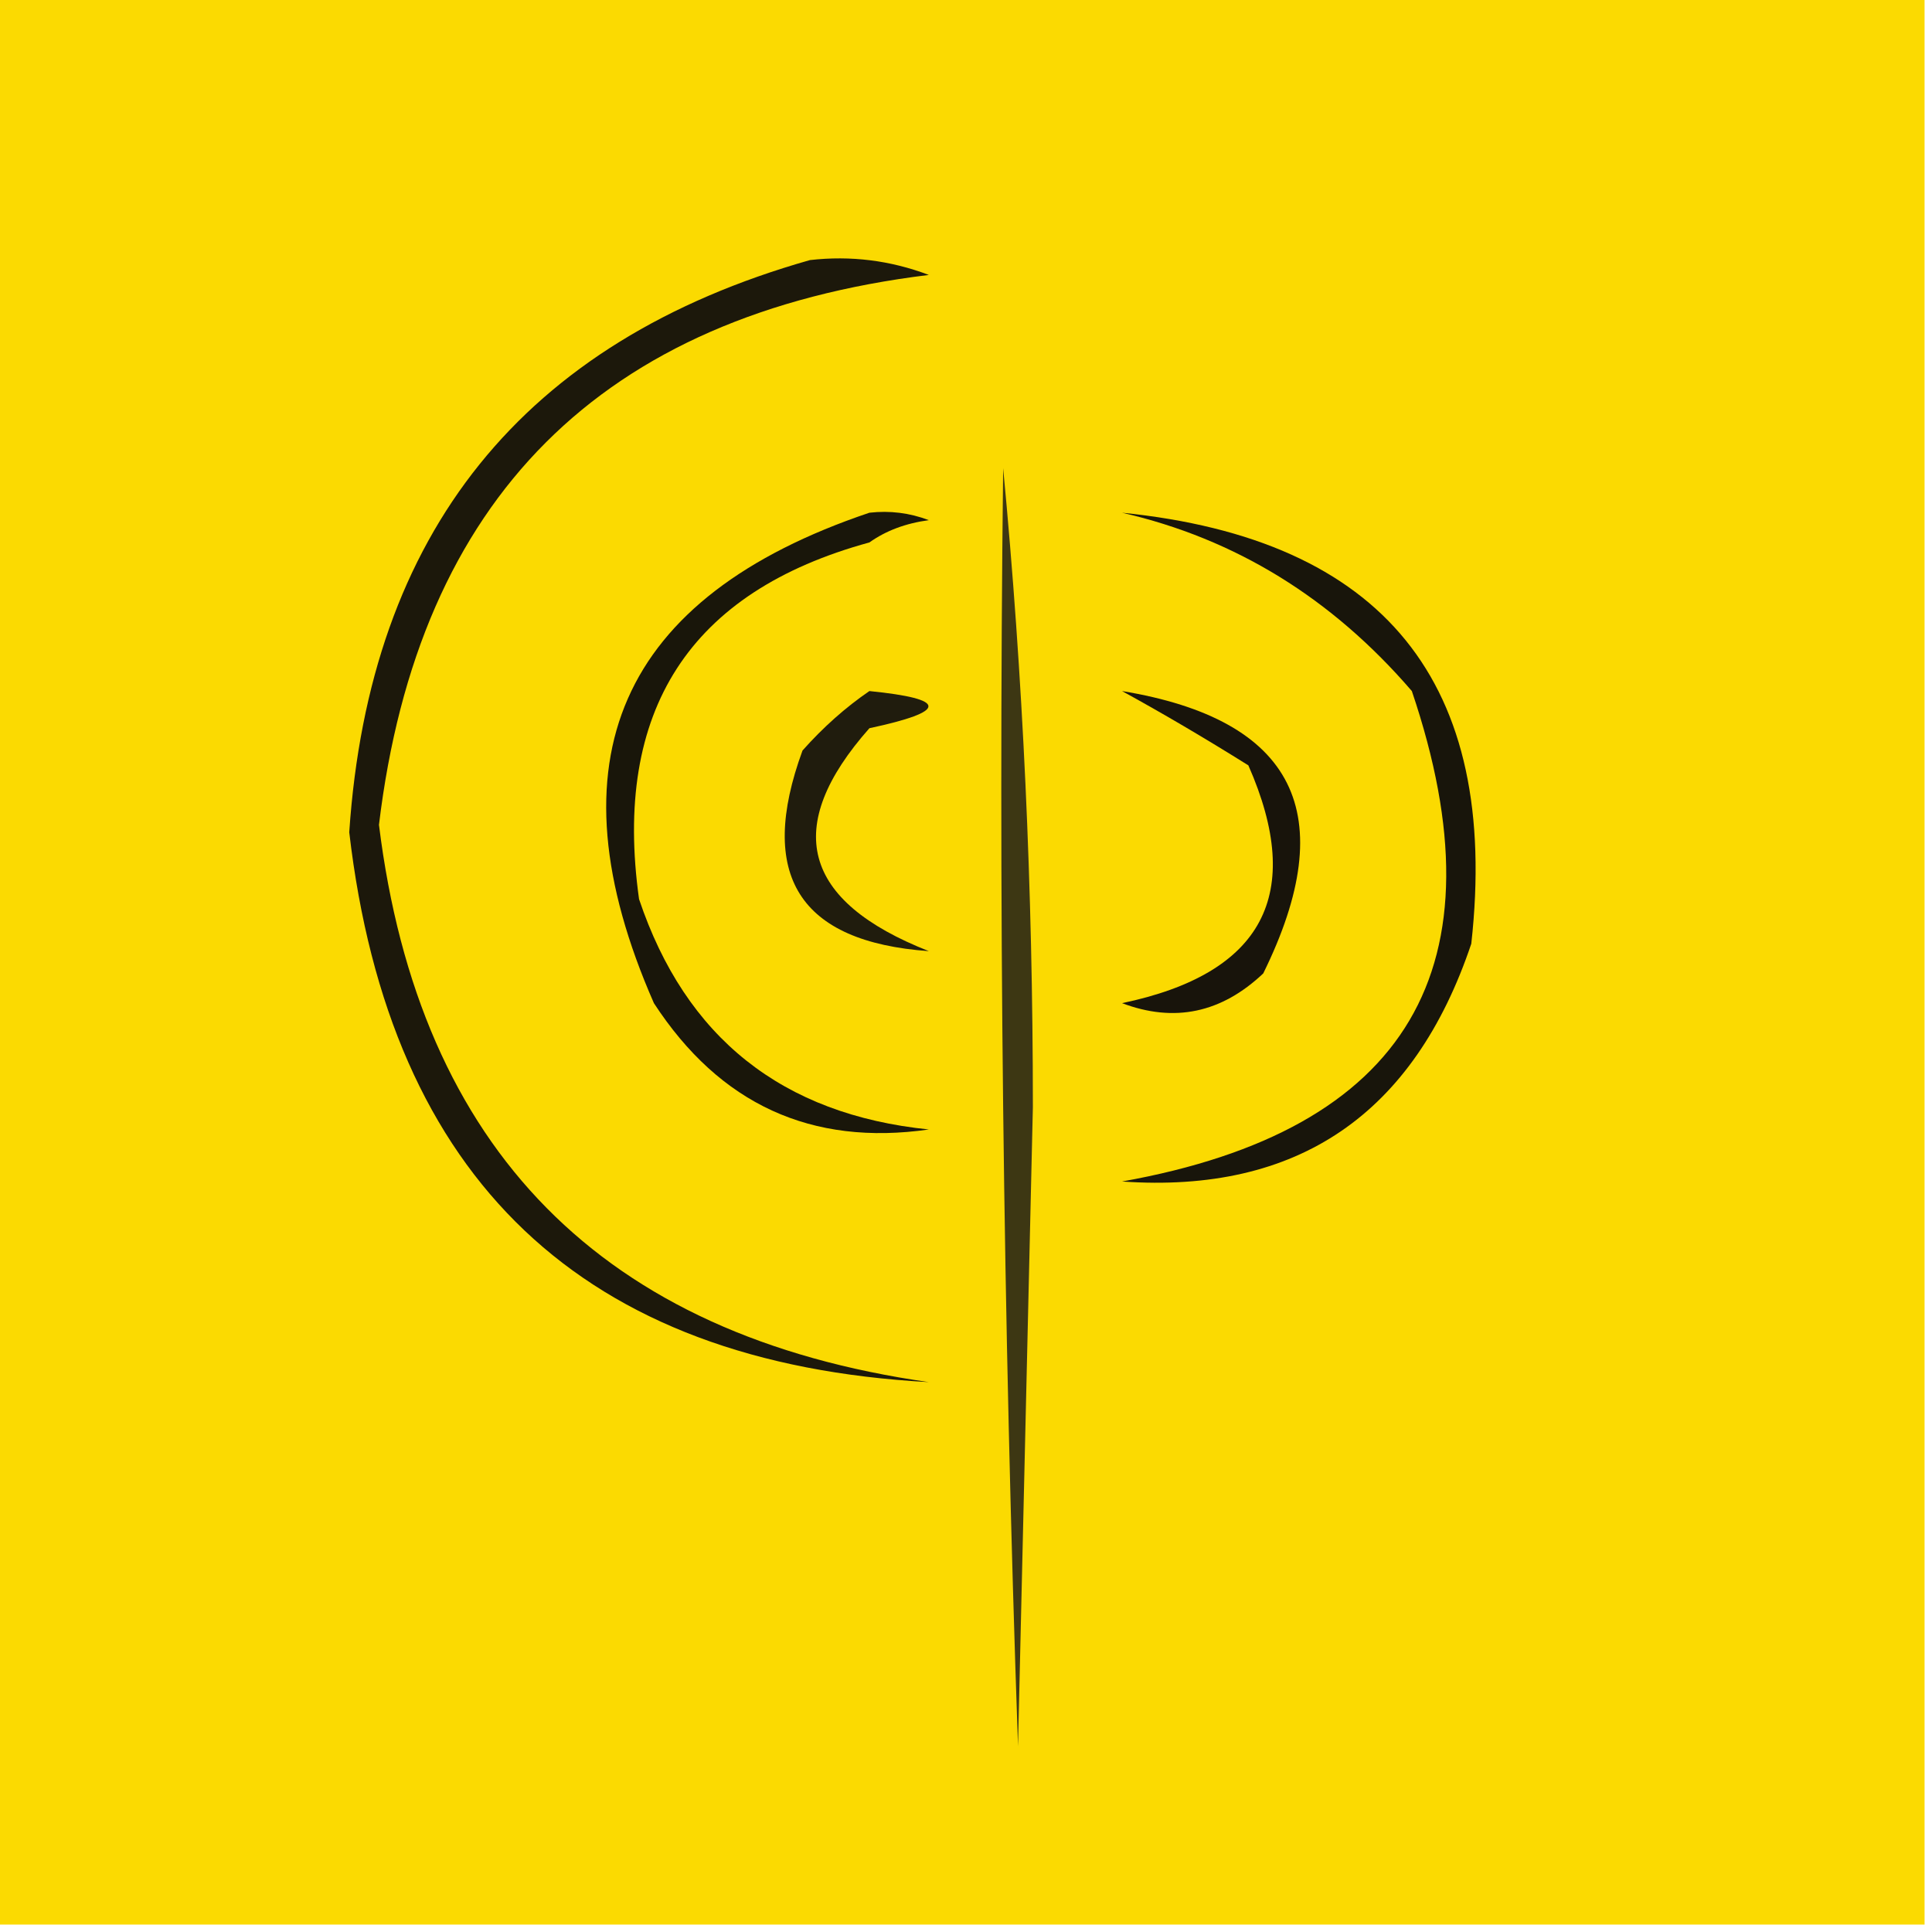 <?xml version="1.0" encoding="UTF-8"?>
<!DOCTYPE svg PUBLIC "-//W3C//DTD SVG 1.1//EN" "http://www.w3.org/Graphics/SVG/1.1/DTD/svg11.dtd">
<svg xmlns="http://www.w3.org/2000/svg" version="1.1" width="130px" height="130px" style="shape-rendering:geometricPrecision; text-rendering:geometricPrecision; image-rendering:optimizeQuality; fill-rule:evenodd; clip-rule:evenodd" xmlns:xlink="http://www.w3.org/1999/xlink">
<g><path style="opacity:1" fill="#fbda01" d="M -0.5,-0.5 C 42.833,-0.5 86.167,-0.5 129.5,-0.5C 129.5,42.833 129.5,86.167 129.5,129.5C 86.167,129.5 42.833,129.5 -0.5,129.5C -0.5,86.167 -0.5,42.833 -0.5,-0.5 Z"/></g>
<g><path style="opacity:1" fill="#1c180b" d="M 54.5,17.5 C 57.247,17.187 59.913,17.52 62.5,18.5C 40.469,21.198 28.136,33.531 25.5,55.5C 28.203,77.37 40.536,89.87 62.5,93C 39.224,91.729 26.224,79.396 23.5,56C 24.861,35.818 35.194,22.984 54.5,17.5 Z"/></g>
<g><path style="opacity:1" fill="#3d3713" d="M 67.5,31.5 C 68.833,45.484 69.499,59.817 69.5,74.5C 69.167,88.833 68.833,103.167 68.5,117.5C 67.5,88.841 67.167,60.174 67.5,31.5 Z"/></g>
<g><path style="opacity:1" fill="#877814" d="M 58.5,34.5 C 59.919,33.549 61.585,33.215 63.5,33.5C 63.5,34.5 63.5,35.5 63.5,36.5C 61.833,36.5 60.167,36.5 58.5,36.5C 60.167,36.5 61.833,36.5 63.5,36.5C 63.5,35.5 63.5,34.5 63.5,33.5C 61.585,33.215 59.919,33.549 58.5,34.5 Z"/></g>
<g><path style="opacity:1" fill="#18150b" d="M 75.5,34.5 C 93.114,36.278 100.948,45.945 99,63.5C 95.135,74.995 87.302,80.328 75.5,79.5C 94.78,76.053 101.28,65.053 95,46.5C 89.622,40.248 83.122,36.248 75.5,34.5 Z"/></g>
<g><path style="opacity:1" fill="#18140b" d="M 75.5,46.5 C 87.128,48.421 90.294,54.754 85,65.5C 82.183,68.163 79.016,68.83 75.5,67.5C 84.99,65.516 87.823,60.182 84,51.5C 81.075,49.669 78.241,48.003 75.5,46.5 Z"/></g>
<g><path style="opacity:1" fill="#201c0d" d="M 58.5,46.5 C 63.797,47.032 63.797,47.866 58.5,49C 52.623,55.642 53.956,60.642 62.5,64C 53.764,63.378 50.931,58.878 54,50.5C 55.397,48.93 56.897,47.596 58.5,46.5 Z"/></g>
<g><path style="opacity:1" fill="#19160a" d="M 58.5,34.5 C 59.873,34.343 61.207,34.51 62.5,35C 60.942,35.21 59.608,35.71 58.5,36.5C 46.393,39.811 41.226,47.811 43,60.5C 46.131,69.825 52.631,74.992 62.5,76C 54.599,77.135 48.432,74.302 44,67.5C 36.832,51.172 41.666,40.172 58.5,34.5 Z"/></g>
</svg>
